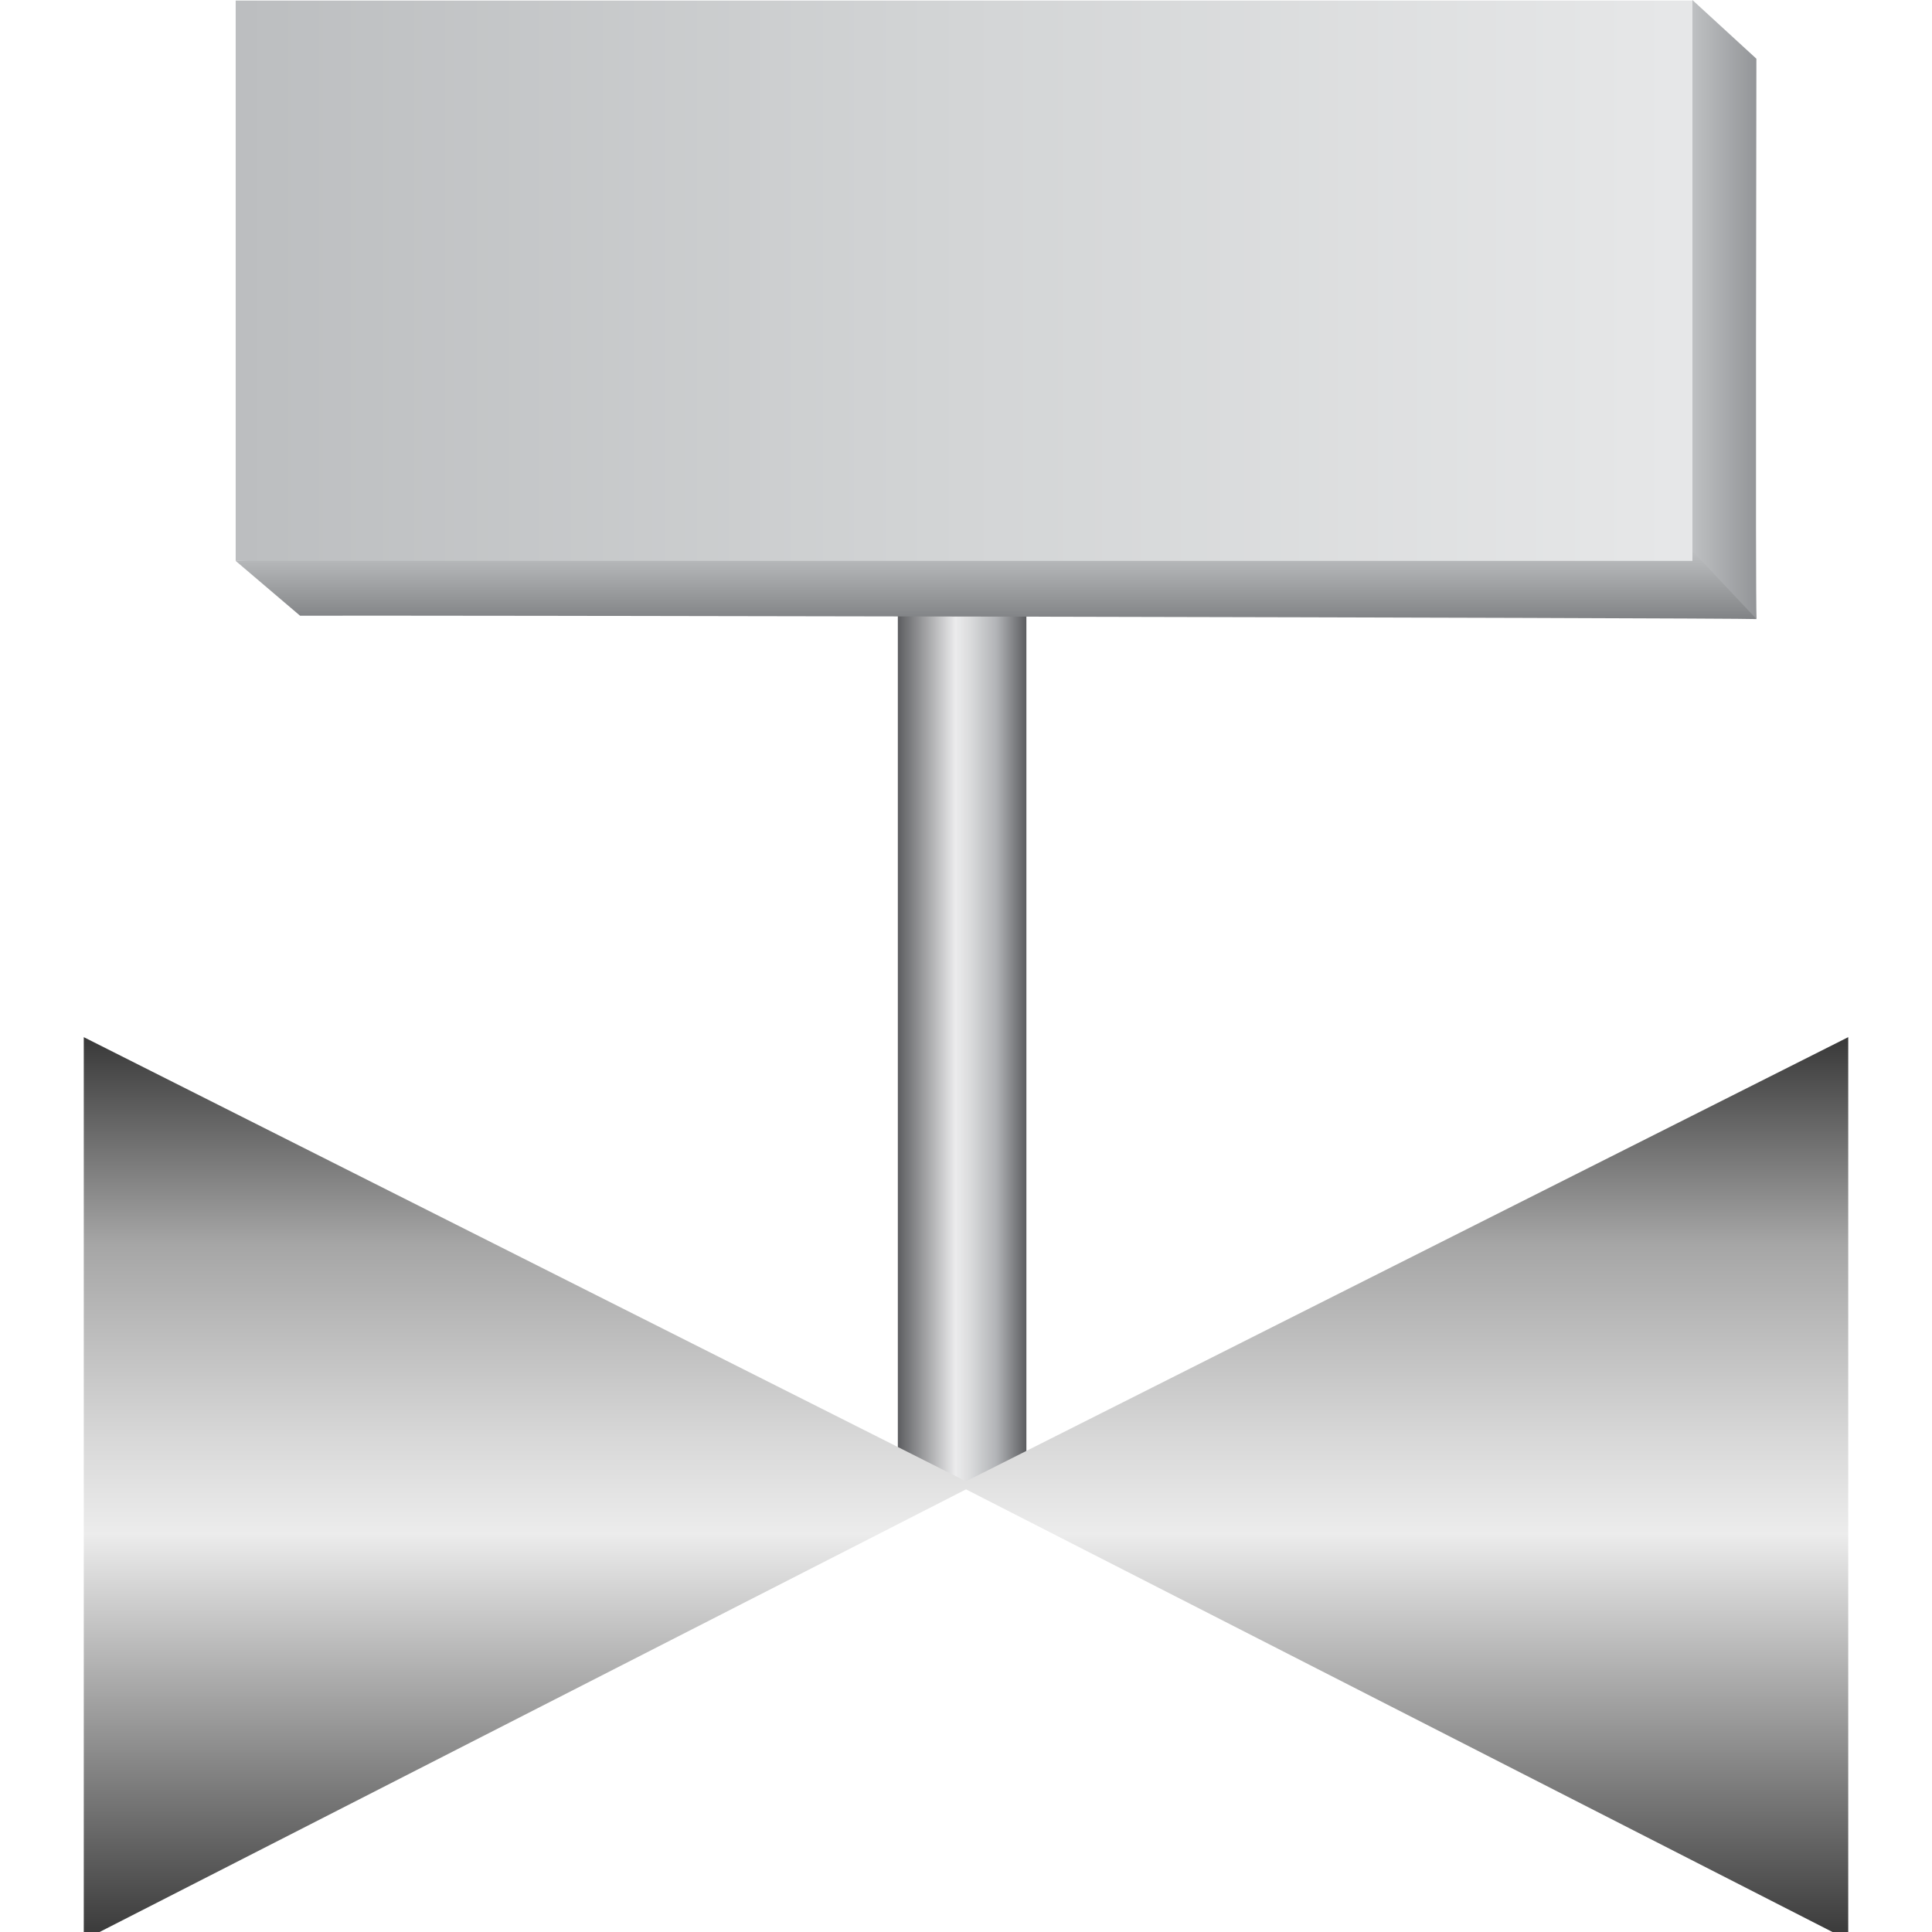 <!DOCTYPE svg PUBLIC "-//W3C//DTD SVG 1.1//EN" "http://www.w3.org/Graphics/SVG/1.1/DTD/svg11.dtd"><svg version="1.1" xmlns="http://www.w3.org/2000/svg" xmlns:xlink="http://www.w3.org/1999/xlink" width="64px" height="64px" viewBox="0 0 102.744 112.5" enable-background="new 0 0 102.744 112.5" xml:space="preserve">
<g id="Group_Pipe">
	<g>
		<defs>
			<rect id="SVGID_1_" x="47.403" y="32.435" width="7.485" height="53.979" />
		</defs>
		<clipPath id="SVGID_2_">
			<use xlink:href="#SVGID_1_" overflow="visible" />
		</clipPath>
		
			<linearGradient id="SVGID_3_" gradientUnits="userSpaceOnUse" x1="-0.04" y1="112.459" x2="0.96" y2="112.459" gradientTransform="matrix(7.485 0 0 -7.485 47.7 901.17)">
			<stop offset="0" style="stop-color:#5C5D60" />
			<stop offset="0.45" style="stop-color:#ECECED" />
			<stop offset="0.57" style="stop-color:#D9DADB" />
			<stop offset="0.77" style="stop-color:#B1B3B6" />
			<stop offset="1" style="stop-color:#5C5D60" />
		</linearGradient>
		<rect x="47.403" y="32.435" clip-path="url(#SVGID_2_)" fill="url(#SVGID_3_)" width="7.485" height="53.979" />
	</g>
</g>
<g id="Group_Port2">
	<linearGradient id="SVGID_4_" gradientUnits="userSpaceOnUse" x1="25.917" y1="112.97" x2="25.917" y2="60.393">
		<stop offset="0" style="stop-color:#383838" />
		<stop offset="0.45" style="stop-color:#ECECEC" />
		<stop offset="0.55" style="stop-color:#D9D9D9" />
		<stop offset="0.76" style="stop-color:#A8A8A8" />
		<stop offset="0.77" style="stop-color:#A6A6A6" />
		<stop offset="1" style="stop-color:#383838" />
	</linearGradient>
	<path fill="url(#SVGID_4_)" d="M0,60.393l51.834,26.097L0,112.97V60.393" />
</g>
<g id="Group_Port1">
	<linearGradient id="SVGID_5_" gradientUnits="userSpaceOnUse" x1="76.826" y1="112.97" x2="76.826" y2="60.393">
		<stop offset="0" style="stop-color:#383838" />
		<stop offset="0.45" style="stop-color:#ECECEC" />
		<stop offset="0.55" style="stop-color:#D9D9D9" />
		<stop offset="0.76" style="stop-color:#A8A8A8" />
		<stop offset="0.77" style="stop-color:#A6A6A6" />
		<stop offset="1" style="stop-color:#383838" />
	</linearGradient>
	<path fill="url(#SVGID_5_)" d="M102.744,60.393L50.909,86.489l51.835,26.48V60.393" />
</g>
<g id="Group_Box">
	<g>
		<defs>
			<path id="SVGID_6_" d="M91.622,16.348l1.239,16.314l4.545,3.386c-0.073-1.252-0.01-30.573-0.01-32.629l-3.725-3.417     L91.622,16.348z" />
		</defs>
		<clipPath id="SVGID_7_">
			<use xlink:href="#SVGID_6_" overflow="visible" />
		</clipPath>
		
			<linearGradient id="SVGID_8_" gradientUnits="userSpaceOnUse" x1="-0.029" y1="112.472" x2="0.971" y2="112.472" gradientTransform="matrix(5.784 0 0 5.784 91.786 -632.535)">
			<stop offset="0" style="stop-color:#D1D3D4" />
			<stop offset="0.36" style="stop-color:#BEC0C2" />
			<stop offset="1" style="stop-color:#939598" />
		</linearGradient>
		<rect x="91.622" y="0.002" clip-path="url(#SVGID_7_)" fill="url(#SVGID_8_)" width="5.784" height="36.046" />
	</g>
	<g>
		<defs>
			<path id="SVGID_9_" d="M8.846,32.662l3.75,3.192c3.174-0.033,83.323,0.118,84.81,0.195l-3.734-3.965l-42.3-1.56L8.846,32.662z" />
		</defs>
		<clipPath id="SVGID_10_">
			<use xlink:href="#SVGID_9_" overflow="visible" />
		</clipPath>
		
			<linearGradient id="SVGID_11_" gradientUnits="userSpaceOnUse" x1="0.021" y1="112.522" x2="1.021" y2="112.522" gradientTransform="matrix(0 5.524 5.524 0 -568.486 30.407)">
			<stop offset="0" style="stop-color:#D1D3D4" />
			<stop offset="0.28" style="stop-color:#BEC0C2" />
			<stop offset="0.85" style="stop-color:#8E9092" />
			<stop offset="1" style="stop-color:#808285" />
		</linearGradient>
		<rect x="8.846" y="30.524" clip-path="url(#SVGID_10_)" fill="url(#SVGID_11_)" width="88.56" height="5.525" />
	</g>
	<g>
		<defs>
			<rect id="SVGID_12_" x="8.846" y="0.032" width="84.826" height="32.63" />
		</defs>
		<clipPath id="SVGID_13_">
			<use xlink:href="#SVGID_12_" overflow="visible" />
		</clipPath>
		
			<linearGradient id="SVGID_14_" gradientUnits="userSpaceOnUse" x1="-0.002" y1="112.498" x2="0.998" y2="112.498" gradientTransform="matrix(-84.826 0 0 84.826 93.522 -9526.421)">
			<stop offset="0" style="stop-color:#E6E7E8" />
			<stop offset="0.01" style="stop-color:#E6E7E8" />
			<stop offset="0.5" style="stop-color:#D3D5D6" />
			<stop offset="1" style="stop-color:#BCBEC0" />
		</linearGradient>
		<rect x="8.846" y="0.032" clip-path="url(#SVGID_13_)" fill="url(#SVGID_14_)" width="84.826" height="32.63" />
	</g>
</g>
</svg>